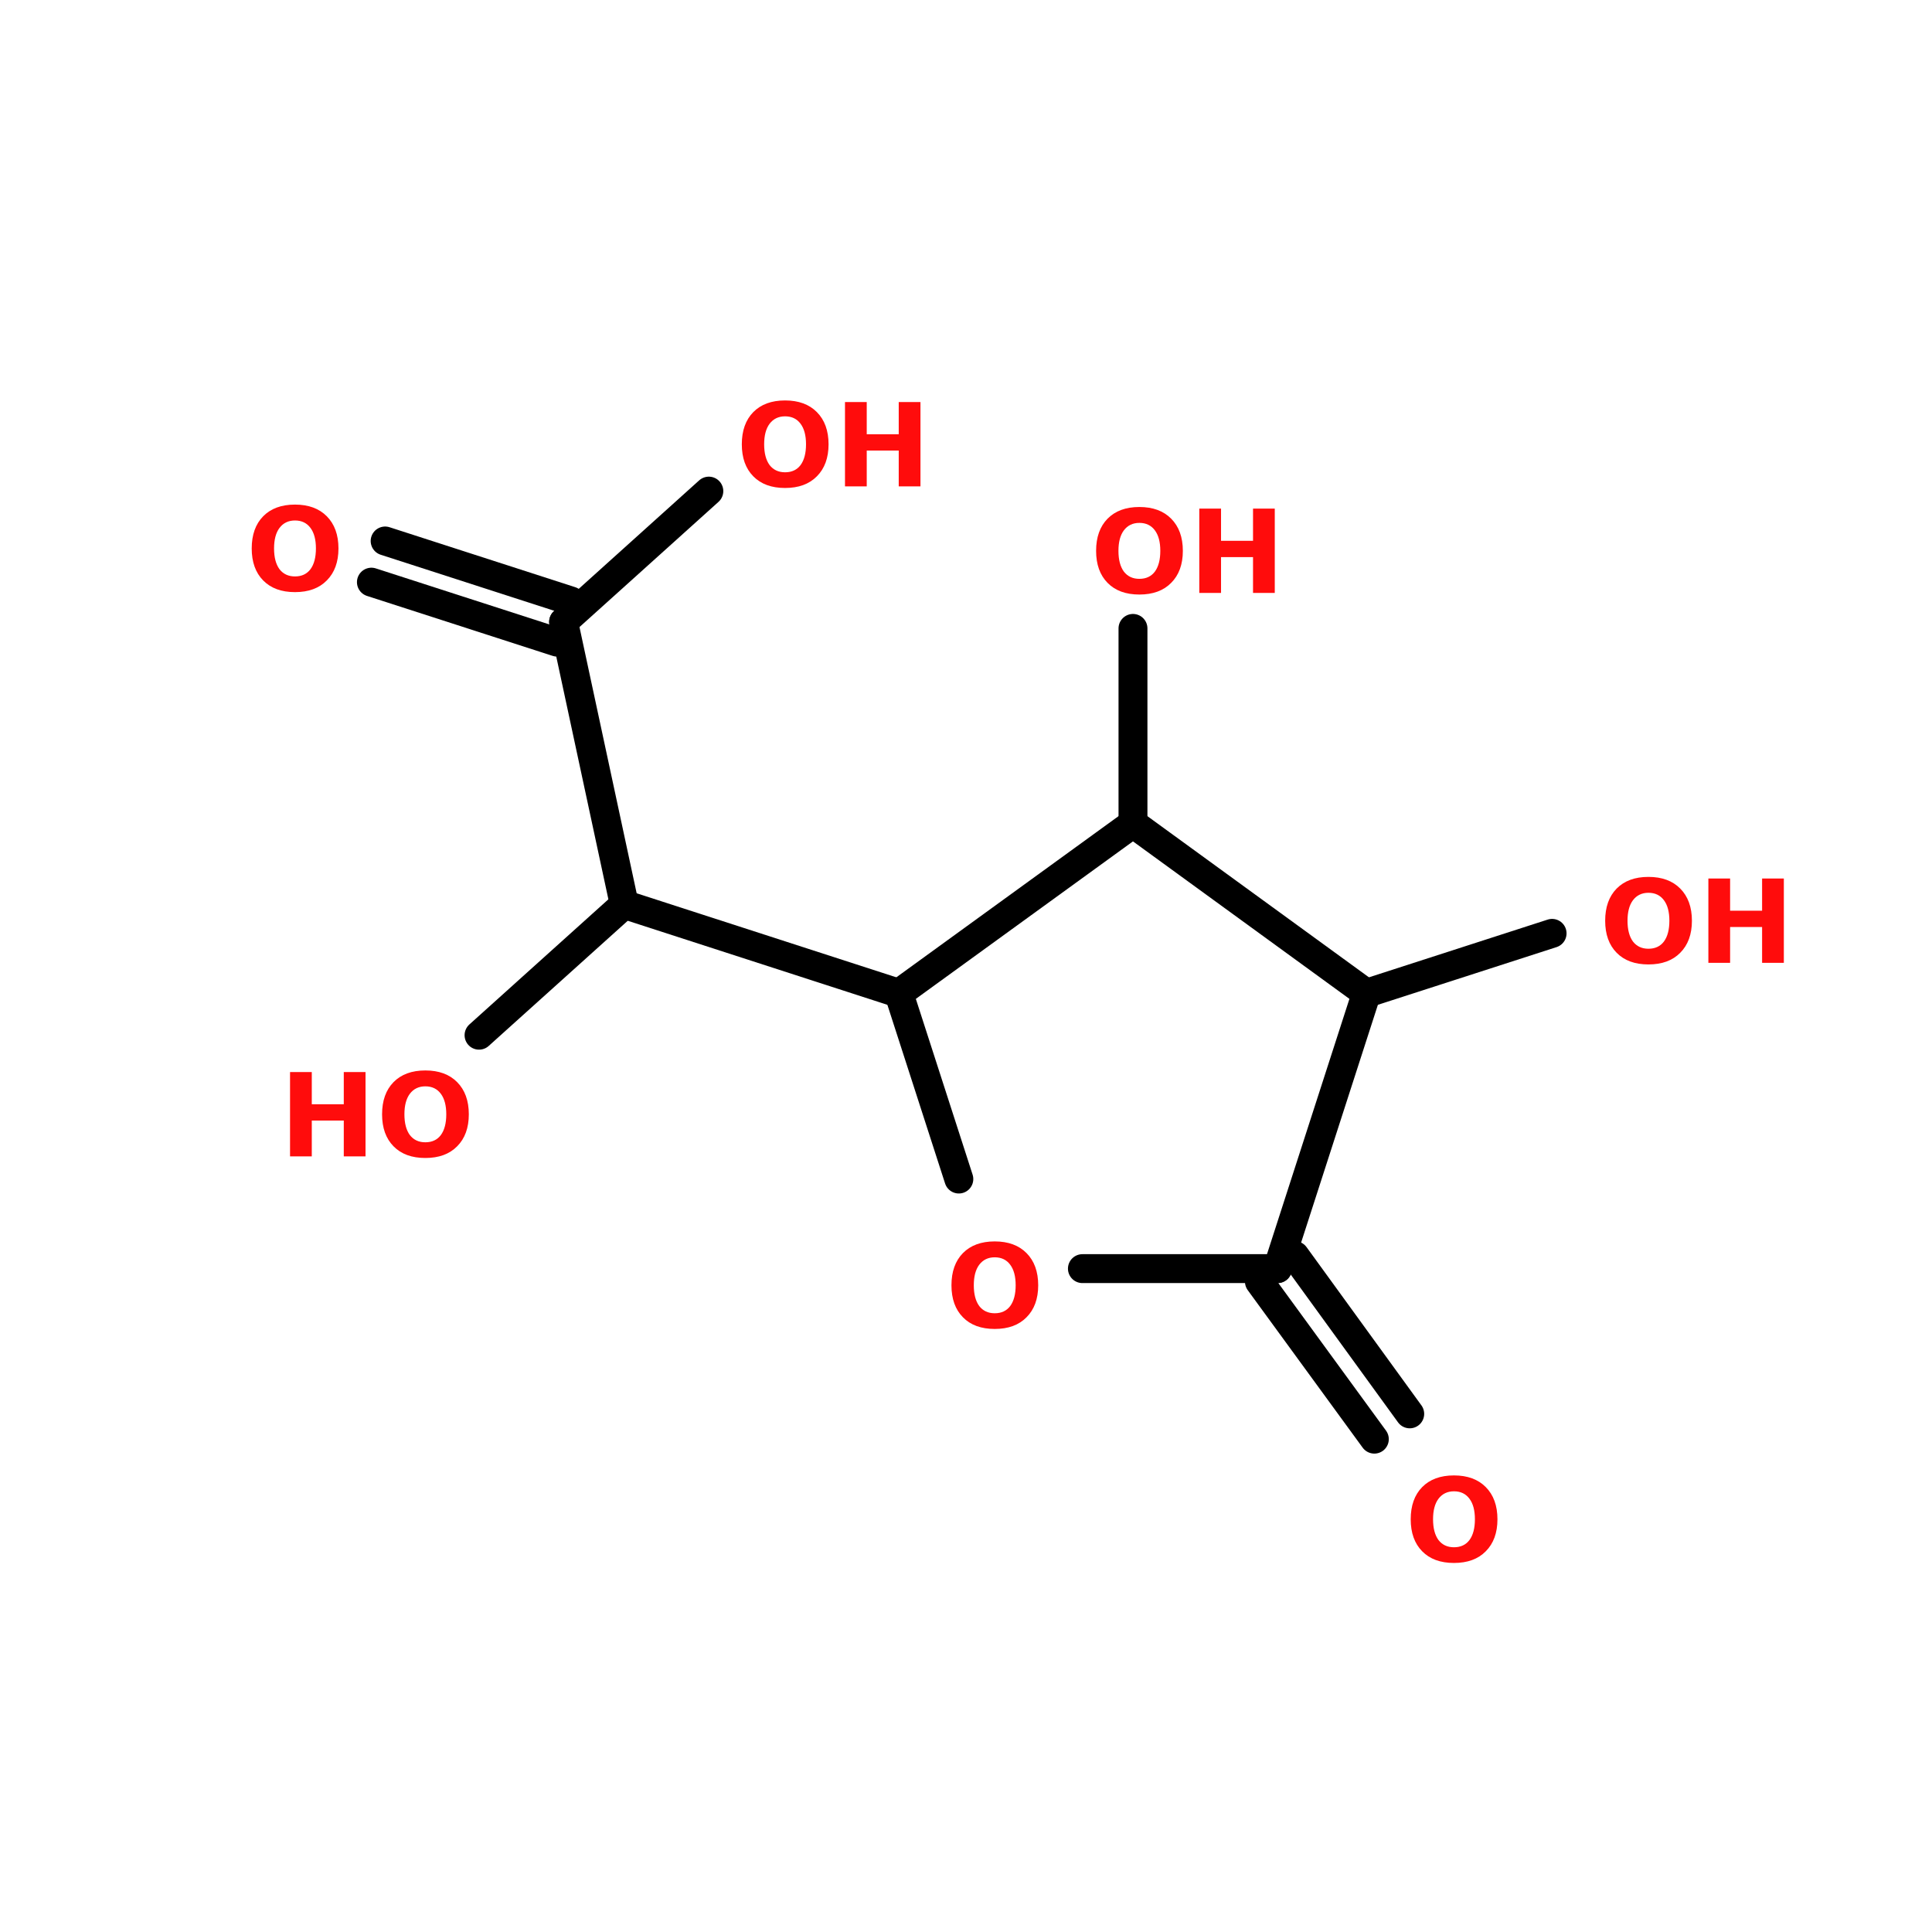 <?xml version="1.0" encoding="UTF-8"?>
<svg xmlns="http://www.w3.org/2000/svg" xmlns:xlink="http://www.w3.org/1999/xlink" width="150pt" height="150pt" viewBox="0 0 150 150" version="1.1">
<defs>
<g>
<symbol overflow="visible" id="glyph0-0">
<path style="stroke:none;" d="M 0.453 1.594 L 0.453 -6.328 L 4.938 -6.328 L 4.938 1.594 Z M 0.953 1.094 L 4.438 1.094 L 4.438 -5.828 L 0.953 -5.828 Z M 0.953 1.094 "/>
</symbol>
<symbol overflow="visible" id="glyph0-1">
<path style="stroke:none;" d="M 3.812 -5.438 C 3.301 -5.438 2.898 -5.242 2.609 -4.859 C 2.328 -4.484 2.188 -3.953 2.188 -3.266 C 2.188 -2.578 2.328 -2.039 2.609 -1.656 C 2.898 -1.281 3.301 -1.094 3.812 -1.094 C 4.332 -1.094 4.734 -1.281 5.016 -1.656 C 5.297 -2.039 5.438 -2.578 5.438 -3.266 C 5.438 -3.953 5.297 -4.484 5.016 -4.859 C 4.734 -5.242 4.332 -5.438 3.812 -5.438 Z M 3.812 -6.672 C 4.863 -6.672 5.688 -6.367 6.281 -5.766 C 6.883 -5.16 7.188 -4.328 7.188 -3.266 C 7.188 -2.211 6.883 -1.383 6.281 -0.781 C 5.688 -0.176 4.863 0.125 3.812 0.125 C 2.758 0.125 1.938 -0.176 1.344 -0.781 C 0.75 -1.383 0.453 -2.211 0.453 -3.266 C 0.453 -4.328 0.75 -5.16 1.344 -5.766 C 1.938 -6.367 2.758 -6.672 3.812 -6.672 Z M 3.812 -6.672 "/>
</symbol>
<symbol overflow="visible" id="glyph0-2">
<path style="stroke:none;" d="M 0.828 -6.547 L 2.516 -6.547 L 2.516 -4.047 L 5 -4.047 L 5 -6.547 L 6.688 -6.547 L 6.688 0 L 5 0 L 5 -2.781 L 2.516 -2.781 L 2.516 0 L 0.828 0 Z M 0.828 -6.547 "/>
</symbol>
</g>
</defs>
<g id="surface1">
<path style="fill-rule:nonzero;fill:rgb(0%,0%,0%);fill-opacity:1;stroke-width:4;stroke-linecap:round;stroke-linejoin:miter;stroke:rgb(0%,0%,0%);stroke-opacity:1;stroke-miterlimit:4;" d="M 179.202 154.499 L 195.1 176.401 " transform="matrix(0.561,0,0,0.561,0,10.811)"/>
<path style="fill-rule:nonzero;fill:rgb(0%,0%,0%);fill-opacity:1;stroke-width:4;stroke-linecap:round;stroke-linejoin:miter;stroke:rgb(0%,0%,0%);stroke-opacity:1;stroke-miterlimit:4;" d="M 174.297 158.103 L 190.202 179.9 " transform="matrix(0.561,0,0,0.561,0,10.811)"/>
<path style="fill-rule:nonzero;fill:rgb(0%,0%,0%);fill-opacity:1;stroke-width:4;stroke-linecap:round;stroke-linejoin:miter;stroke:rgb(0%,0%,0%);stroke-opacity:1;stroke-miterlimit:4;" d="M 124.399 118.202 L 86.397 105.901 " transform="matrix(0.561,0,0,0.561,0,10.811)"/>
<path style="fill-rule:nonzero;fill:rgb(0%,0%,0%);fill-opacity:1;stroke-width:4;stroke-linecap:round;stroke-linejoin:miter;stroke:rgb(0%,0%,0%);stroke-opacity:1;stroke-miterlimit:4;" d="M 86.397 105.901 L 78 66.8 " transform="matrix(0.561,0,0,0.561,0,10.811)"/>
<path style="fill-rule:nonzero;fill:rgb(0%,0%,0%);fill-opacity:1;stroke-width:4;stroke-linecap:round;stroke-linejoin:miter;stroke:rgb(0%,0%,0%);stroke-opacity:1;stroke-miterlimit:4;" d="M 77.102 69.597 L 51.401 61.297 " transform="matrix(0.561,0,0,0.561,0,10.811)"/>
<path style="fill-rule:nonzero;fill:rgb(0%,0%,0%);fill-opacity:1;stroke-width:4;stroke-linecap:round;stroke-linejoin:miter;stroke:rgb(0%,0%,0%);stroke-opacity:1;stroke-miterlimit:4;" d="M 79.002 63.899 L 53.301 55.599 " transform="matrix(0.561,0,0,0.561,0,10.811)"/>
<path style="fill-rule:nonzero;fill:rgb(0%,0%,0%);fill-opacity:1;stroke-width:4;stroke-linecap:round;stroke-linejoin:miter;stroke:rgb(0%,0%,0%);stroke-opacity:1;stroke-miterlimit:4;" d="M 78 66.8 L 98.1 48.697 " transform="matrix(0.561,0,0,0.561,0,10.811)"/>
<path style="fill-rule:nonzero;fill:rgb(0%,0%,0%);fill-opacity:1;stroke-width:4;stroke-linecap:round;stroke-linejoin:miter;stroke:rgb(0%,0%,0%);stroke-opacity:1;stroke-miterlimit:4;" d="M 86.397 105.901 L 66.297 123.997 " transform="matrix(0.561,0,0,0.561,0,10.811)"/>
<path style="fill-rule:nonzero;fill:rgb(0%,0%,0%);fill-opacity:1;stroke-width:4;stroke-linecap:round;stroke-linejoin:miter;stroke:rgb(0%,0%,0%);stroke-opacity:1;stroke-miterlimit:4;" d="M 189.103 118.202 L 214.803 109.902 " transform="matrix(0.561,0,0,0.561,0,10.811)"/>
<path style="fill:none;stroke-width:4;stroke-linecap:round;stroke-linejoin:miter;stroke:rgb(0%,0%,0%);stroke-opacity:1;stroke-miterlimit:4;" d="M 156.799 94.7 L 156.799 67.698 " transform="matrix(0.561,0,0,0.561,0,10.811)"/>
<path style="fill-rule:nonzero;fill:rgb(0%,0%,0%);fill-opacity:1;stroke-width:4;stroke-linecap:round;stroke-linejoin:miter;stroke:rgb(0%,0%,0%);stroke-opacity:1;stroke-miterlimit:4;" d="M 189.103 118.202 L 156.799 94.7 " transform="matrix(0.561,0,0,0.561,0,10.811)"/>
<path style="fill-rule:nonzero;fill:rgb(0%,0%,0%);fill-opacity:1;stroke-width:4;stroke-linecap:round;stroke-linejoin:miter;stroke:rgb(0%,0%,0%);stroke-opacity:1;stroke-miterlimit:4;" d="M 156.799 94.7 L 124.399 118.202 " transform="matrix(0.561,0,0,0.561,0,10.811)"/>
<path style="fill-rule:nonzero;fill:rgb(0%,0%,0%);fill-opacity:1;stroke-width:4;stroke-linecap:round;stroke-linejoin:miter;stroke:rgb(0%,0%,0%);stroke-opacity:1;stroke-miterlimit:4;" d="M 124.399 118.202 L 132.699 143.903 " transform="matrix(0.561,0,0,0.561,0,10.811)"/>
<path style="fill:none;stroke-width:4;stroke-linecap:round;stroke-linejoin:miter;stroke:rgb(0%,0%,0%);stroke-opacity:1;stroke-miterlimit:4;" d="M 149.8 156.301 L 176.802 156.301 " transform="matrix(0.561,0,0,0.561,0,10.811)"/>
<path style="fill-rule:nonzero;fill:rgb(0%,0%,0%);fill-opacity:1;stroke-width:4;stroke-linecap:round;stroke-linejoin:miter;stroke:rgb(0%,0%,0%);stroke-opacity:1;stroke-miterlimit:4;" d="M 176.802 156.301 L 189.103 118.202 " transform="matrix(0.561,0,0,0.561,0,10.811)"/>
<g style="fill:rgb(100%,4.706%,4.706%);fill-opacity:1;">
  <use xlink:href="#glyph0-1" x="109.074" y="121.223"/>
</g>
<g style="fill:rgb(100%,4.706%,4.706%);fill-opacity:1;">
  <use xlink:href="#glyph0-1" x="73.418" y="103.055"/>
</g>
<g style="fill:rgb(100%,4.706%,4.706%);fill-opacity:1;">
  <use xlink:href="#glyph0-1" x="19.09" y="45.848"/>
</g>
<g style="fill:rgb(100%,4.706%,4.706%);fill-opacity:1;">
  <use xlink:href="#glyph0-1" x="57.141" y="37.762"/>
</g>
<g style="fill:rgb(100%,4.706%,4.706%);fill-opacity:1;">
  <use xlink:href="#glyph0-2" x="64.777" y="37.762"/>
</g>
<g style="fill:rgb(100%,4.706%,4.706%);fill-opacity:1;">
  <use xlink:href="#glyph0-2" x="21.691" y="89.781"/>
</g>
<g style="fill:rgb(100%,4.706%,4.706%);fill-opacity:1;">
  <use xlink:href="#glyph0-1" x="29.211" y="89.781"/>
</g>
<g style="fill:rgb(100%,4.706%,4.706%);fill-opacity:1;">
  <use xlink:href="#glyph0-1" x="124.172" y="74.754"/>
</g>
<g style="fill:rgb(100%,4.706%,4.706%);fill-opacity:1;">
  <use xlink:href="#glyph0-2" x="131.809" y="74.754"/>
</g>
<g style="fill:rgb(100%,4.706%,4.706%);fill-opacity:1;">
  <use xlink:href="#glyph0-1" x="84.648" y="46.035"/>
</g>
<g style="fill:rgb(100%,4.706%,4.706%);fill-opacity:1;">
  <use xlink:href="#glyph0-2" x="92.285" y="46.035"/>
</g>
</g>
</svg>
